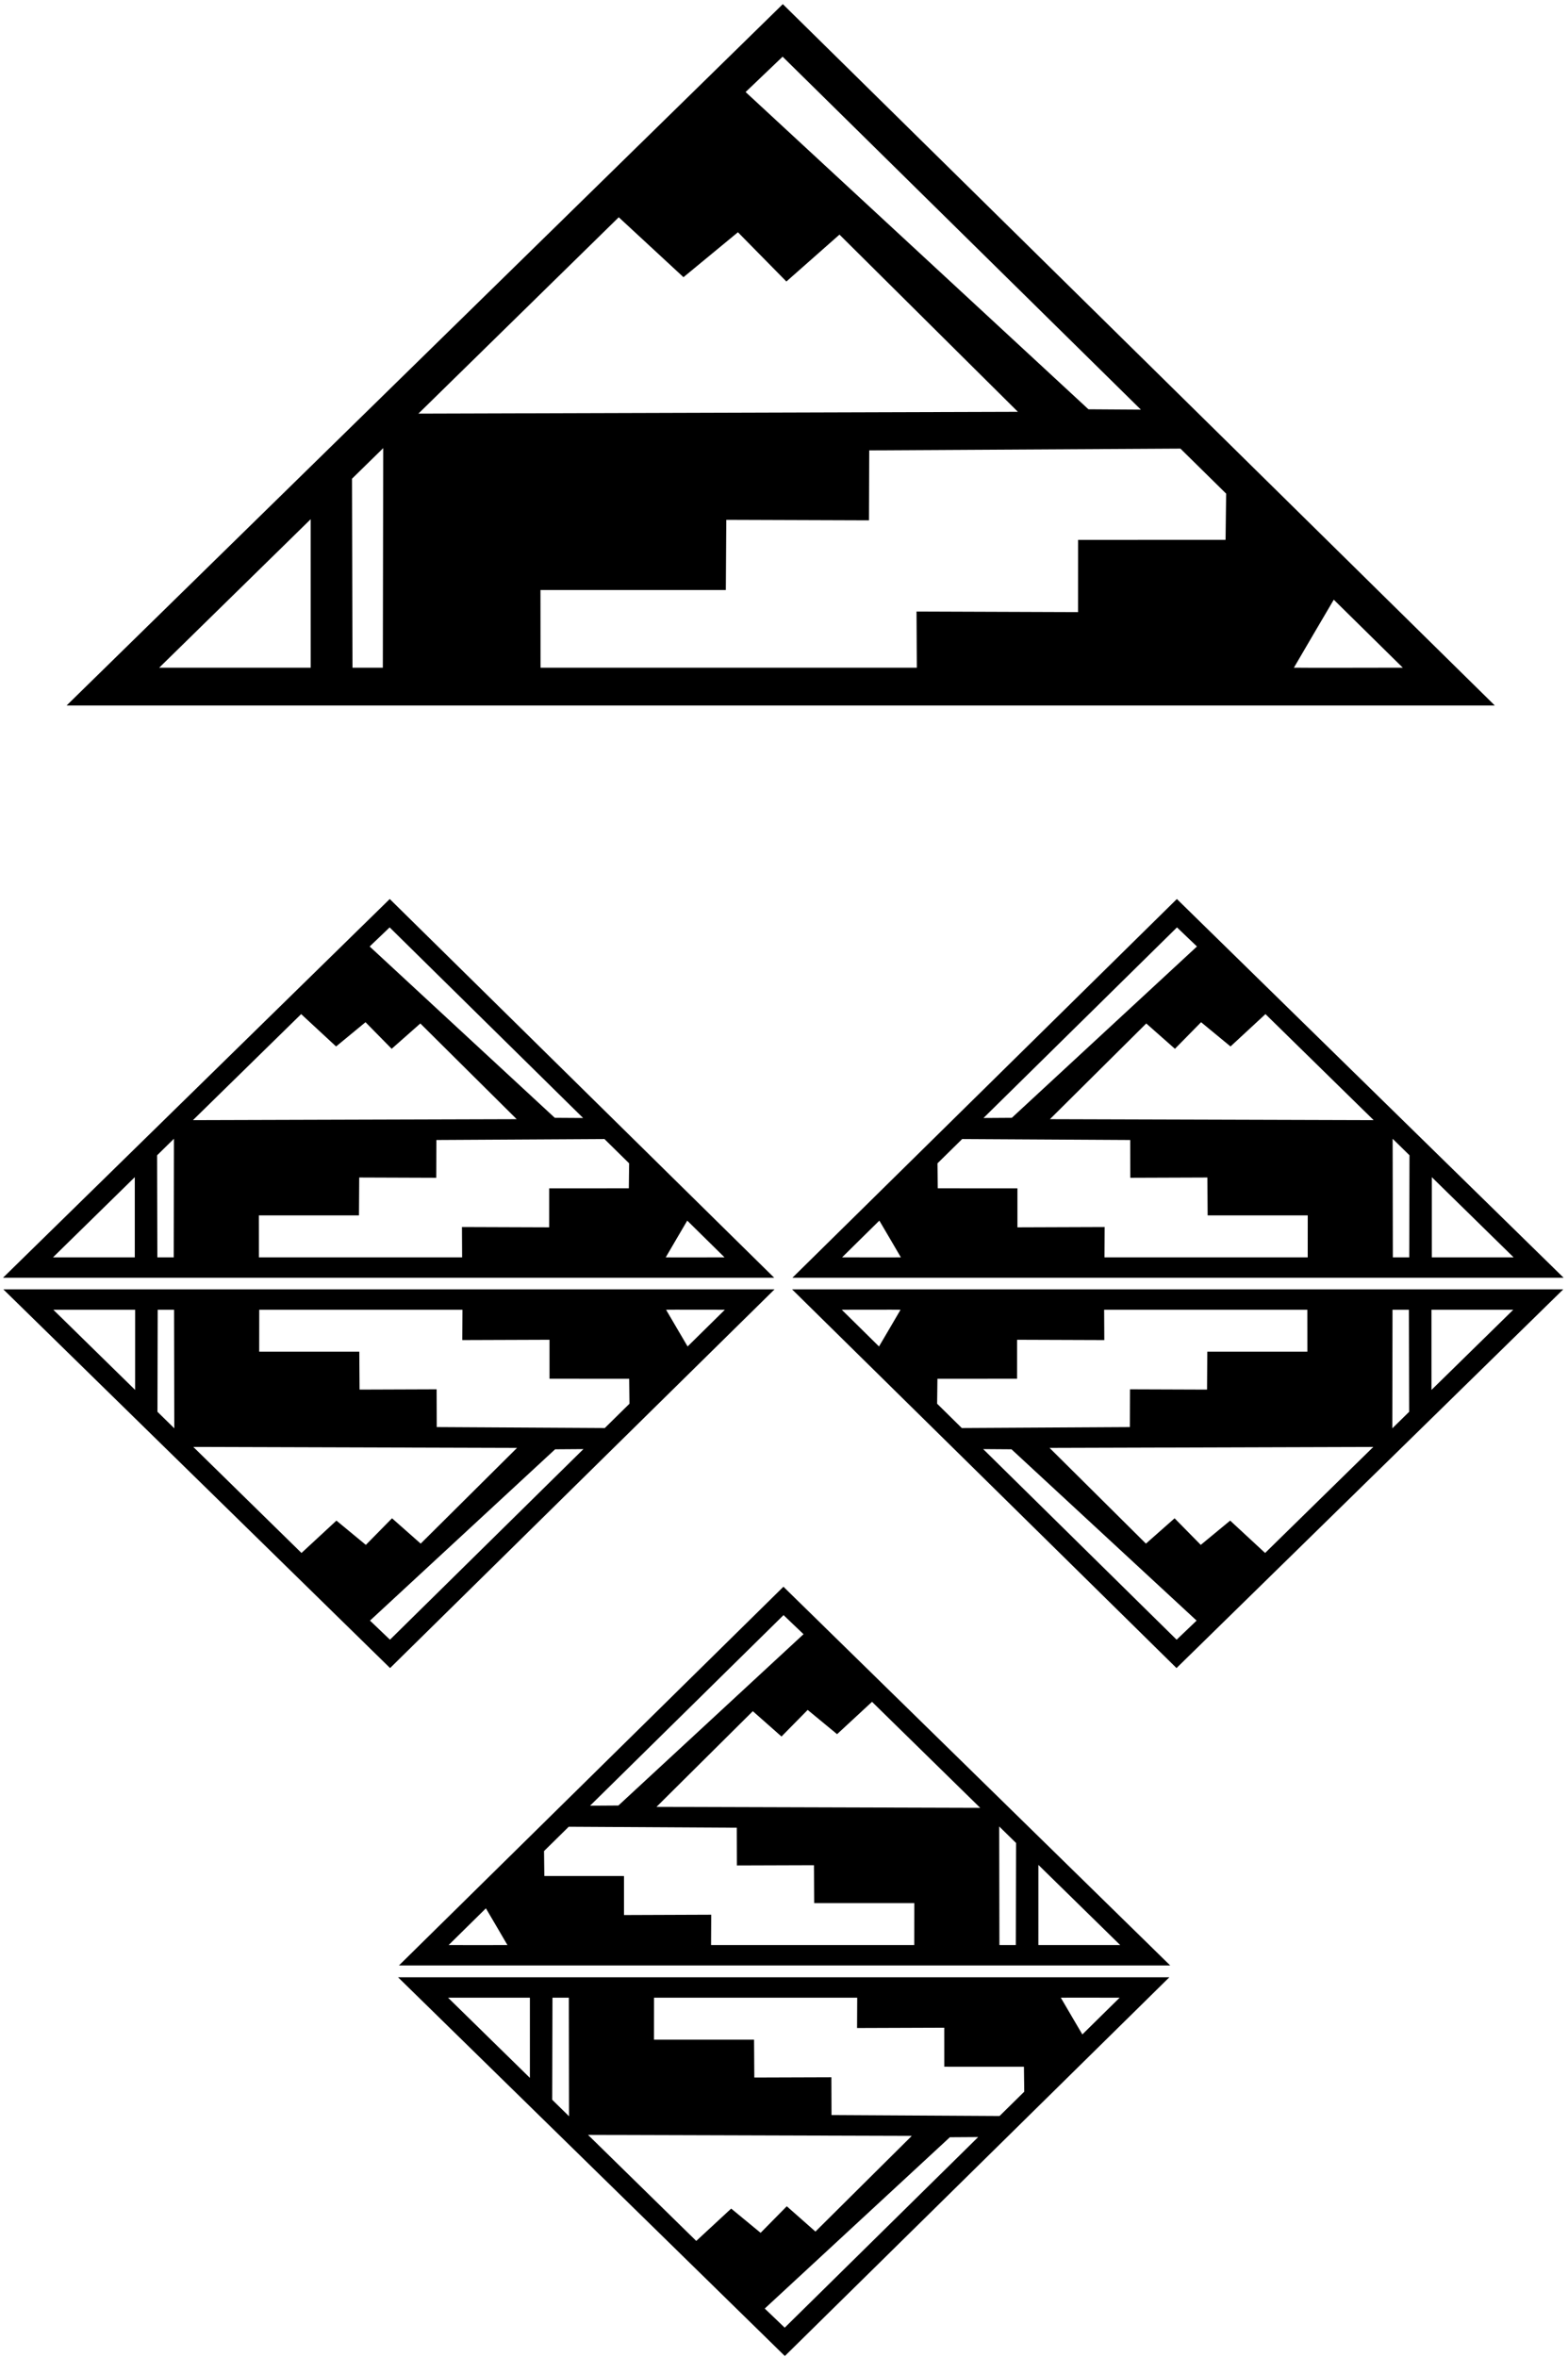 <?xml version="1.0" encoding="UTF-8"?>
<svg xmlns="http://www.w3.org/2000/svg" xmlns:xlink="http://www.w3.org/1999/xlink" width="332pt" height="499pt" viewBox="0 0 332 499" version="1.1">
<g id="surface1">
<path style=" stroke:none;fill-rule:nonzero;fill:rgb(0%,0%,0%);fill-opacity:1;" d="M 165.75 0.875 L 14.102 149.375 L 316.5 149.375 Z M 165.707 12 L 241.562 86.734 L 230.461 86.66 L 157.871 19.488 Z M 33.707 141.375 L 65.781 109.938 L 65.785 141.375 Z M 81.059 141.375 L 74.633 141.375 L 74.535 101.359 L 81.141 94.883 Z M 131.012 46.004 L 144.715 58.691 L 156.246 49.176 L 166.504 59.605 L 177.746 49.676 L 215.523 87.195 L 88.59 87.582 Z M 259.496 114.301 L 228.266 114.316 L 228.258 129.609 L 194.062 129.484 L 194.125 141.375 L 114.449 141.375 L 114.434 124.926 L 153.684 124.926 L 153.781 110.07 L 183.996 110.176 L 184.047 95.363 L 249.938 94.988 L 259.617 104.523 Z M 273.965 141.375 C 273.965 141.324 282.406 126.977 282.406 126.977 L 297.02 141.375 C 297.02 141.375 273.965 141.426 273.965 141.375 "/>
<path style=" stroke:none;fill-rule:nonzero;fill:rgb(0%,0%,0%);fill-opacity:1;" d="M 82.523 190.355 L 0.633 270.547 L 163.926 270.547 Z M 82.5 196.363 L 123.461 236.719 L 117.465 236.68 L 78.27 200.406 Z M 11.219 266.227 L 28.539 249.25 L 28.539 266.227 Z M 36.789 266.227 L 33.32 266.227 L 33.266 244.617 L 36.832 241.117 Z M 63.766 214.723 L 71.16 221.574 L 77.391 216.438 L 82.93 222.07 L 89 216.707 L 109.398 236.969 L 40.855 237.176 Z M 133.145 251.605 L 116.281 251.613 L 116.277 259.871 L 97.812 259.805 L 97.844 266.227 L 54.82 266.227 L 54.812 257.344 L 76.008 257.344 L 76.059 249.32 L 92.375 249.379 L 92.402 241.379 L 127.984 241.176 L 133.211 246.324 Z M 140.961 266.227 C 140.961 266.195 145.516 258.449 145.516 258.449 L 153.406 266.227 C 153.406 266.227 140.961 266.254 140.961 266.227 "/>
<path style=" stroke:none;fill-rule:nonzero;fill:rgb(0%,0%,0%);fill-opacity:1;" d="M 0.703 273 L 82.594 353.191 L 164 273 Z M 28.609 294.297 L 11.289 277.32 L 28.613 277.32 Z M 33.34 298.93 L 33.391 277.32 L 36.859 277.32 L 36.906 302.426 Z M 71.234 321.969 L 63.836 328.82 L 40.93 306.367 L 109.473 306.574 L 89.074 326.84 L 83.004 321.477 L 77.461 327.109 Z M 82.57 347.184 L 78.34 343.141 L 117.539 306.867 L 123.531 306.824 Z M 128.055 302.367 L 92.473 302.164 L 92.449 294.168 L 76.133 294.227 L 76.078 286.203 L 54.883 286.203 L 54.891 277.32 L 97.918 277.32 L 97.883 283.742 L 116.352 283.676 L 116.355 291.93 L 133.219 291.941 L 133.281 297.219 Z M 141.031 277.32 C 141.031 277.293 153.48 277.32 153.48 277.32 L 145.59 285.094 C 145.59 285.094 141.031 277.348 141.031 277.32 "/>
<path style=" stroke:none;fill-rule:nonzero;fill:rgb(0%,0%,0%);fill-opacity:1;" d="M 167.777 270.547 L 331.074 270.547 L 249.184 190.355 Z M 178.297 266.227 L 186.188 258.449 C 186.188 258.449 190.746 266.195 190.746 266.227 C 190.746 266.254 178.297 266.227 178.297 266.227 Z M 276.887 266.227 L 233.859 266.227 L 233.895 259.805 L 215.426 259.871 L 215.426 251.613 L 198.559 251.605 L 198.496 246.324 L 203.723 241.176 L 239.305 241.379 L 239.328 249.379 L 255.645 249.32 L 255.699 257.344 L 276.895 257.344 Z M 303.164 249.25 L 320.484 266.227 L 303.164 266.227 Z M 298.438 244.617 L 298.387 266.227 L 294.914 266.227 L 294.871 241.117 Z M 260.543 221.574 L 267.941 214.723 L 290.848 237.176 L 222.305 236.969 L 242.703 216.707 L 248.773 222.07 L 254.312 216.438 Z M 253.438 200.406 L 214.238 236.68 L 208.242 236.719 L 249.207 196.363 L 253.438 200.406 "/>
<path style=" stroke:none;fill-rule:nonzero;fill:rgb(0%,0%,0%);fill-opacity:1;" d="M 249.109 353.191 L 331 273 L 167.703 273 Z M 249.133 347.184 L 208.172 306.824 L 214.164 306.867 L 253.363 343.141 Z M 320.414 277.32 L 303.094 294.297 L 303.09 277.32 Z M 294.844 277.32 L 298.312 277.32 L 298.367 298.93 L 294.801 302.426 Z M 267.867 328.82 L 260.469 321.969 L 254.242 327.109 L 248.703 321.477 L 242.633 326.84 L 222.23 306.574 L 290.777 306.367 Z M 198.488 291.941 L 215.352 291.93 L 215.355 283.676 L 233.82 283.742 L 233.785 277.32 L 276.812 277.32 L 276.82 286.203 L 255.625 286.203 L 255.574 294.227 L 239.258 294.168 L 239.23 302.164 L 203.648 302.367 L 198.422 297.219 Z M 190.676 277.32 C 190.676 277.348 186.117 285.094 186.117 285.094 L 178.227 277.32 C 178.227 277.32 190.676 277.293 190.676 277.32 "/>
<path style=" stroke:none;fill-rule:nonzero;fill:rgb(0%,0%,0%);fill-opacity:1;" d="M 166.18 498.855 L 247.586 418.668 L 84.289 418.668 Z M 166.152 492.852 L 161.922 488.805 L 201.121 452.531 L 207.117 452.492 Z M 237.062 422.988 L 229.172 430.762 C 229.172 430.762 224.613 423.016 224.613 422.988 C 224.613 422.961 237.062 422.988 237.062 422.988 Z M 138.477 422.988 L 181.5 422.988 L 181.469 429.406 L 199.934 429.34 L 199.938 437.598 L 216.801 437.605 L 216.867 442.887 L 211.641 448.035 L 176.059 447.832 L 176.031 439.836 L 159.715 439.891 L 159.66 431.871 L 138.469 431.871 Z M 193.059 452.242 L 172.656 472.504 L 166.586 467.145 L 161.047 472.773 L 154.816 467.637 L 147.422 474.488 L 124.512 452.035 Z M 116.977 422.988 L 120.445 422.988 L 120.488 448.094 L 116.922 444.594 Z M 112.195 439.961 L 94.875 422.988 L 112.195 422.988 L 112.195 439.961 "/>
<path style=" stroke:none;fill-rule:nonzero;fill:rgb(0%,0%,0%);fill-opacity:1;" d="M 84.473 416.156 L 247.77 416.156 L 165.879 335.969 Z M 94.992 411.84 L 102.883 404.062 C 102.883 404.062 107.441 411.809 107.441 411.84 C 107.441 411.863 94.992 411.84 94.992 411.84 Z M 193.578 411.84 L 150.555 411.84 L 150.59 405.414 L 132.121 405.484 L 132.121 397.227 L 115.254 397.219 L 115.191 391.938 L 120.418 386.789 L 156 386.992 L 156.023 394.988 L 172.34 394.934 L 172.395 402.957 L 193.59 402.957 Z M 219.863 394.863 L 237.184 411.84 L 219.859 411.84 Z M 215.137 390.23 L 215.082 411.84 L 211.613 411.84 L 211.566 386.73 Z M 177.238 367.188 L 184.637 360.336 L 207.547 382.789 L 139 382.582 L 159.398 362.32 L 165.469 367.684 L 171.012 362.051 Z M 170.133 346.02 L 130.938 382.293 L 124.941 382.332 L 165.902 341.977 L 170.133 346.02 "/>
</g>
</svg>
